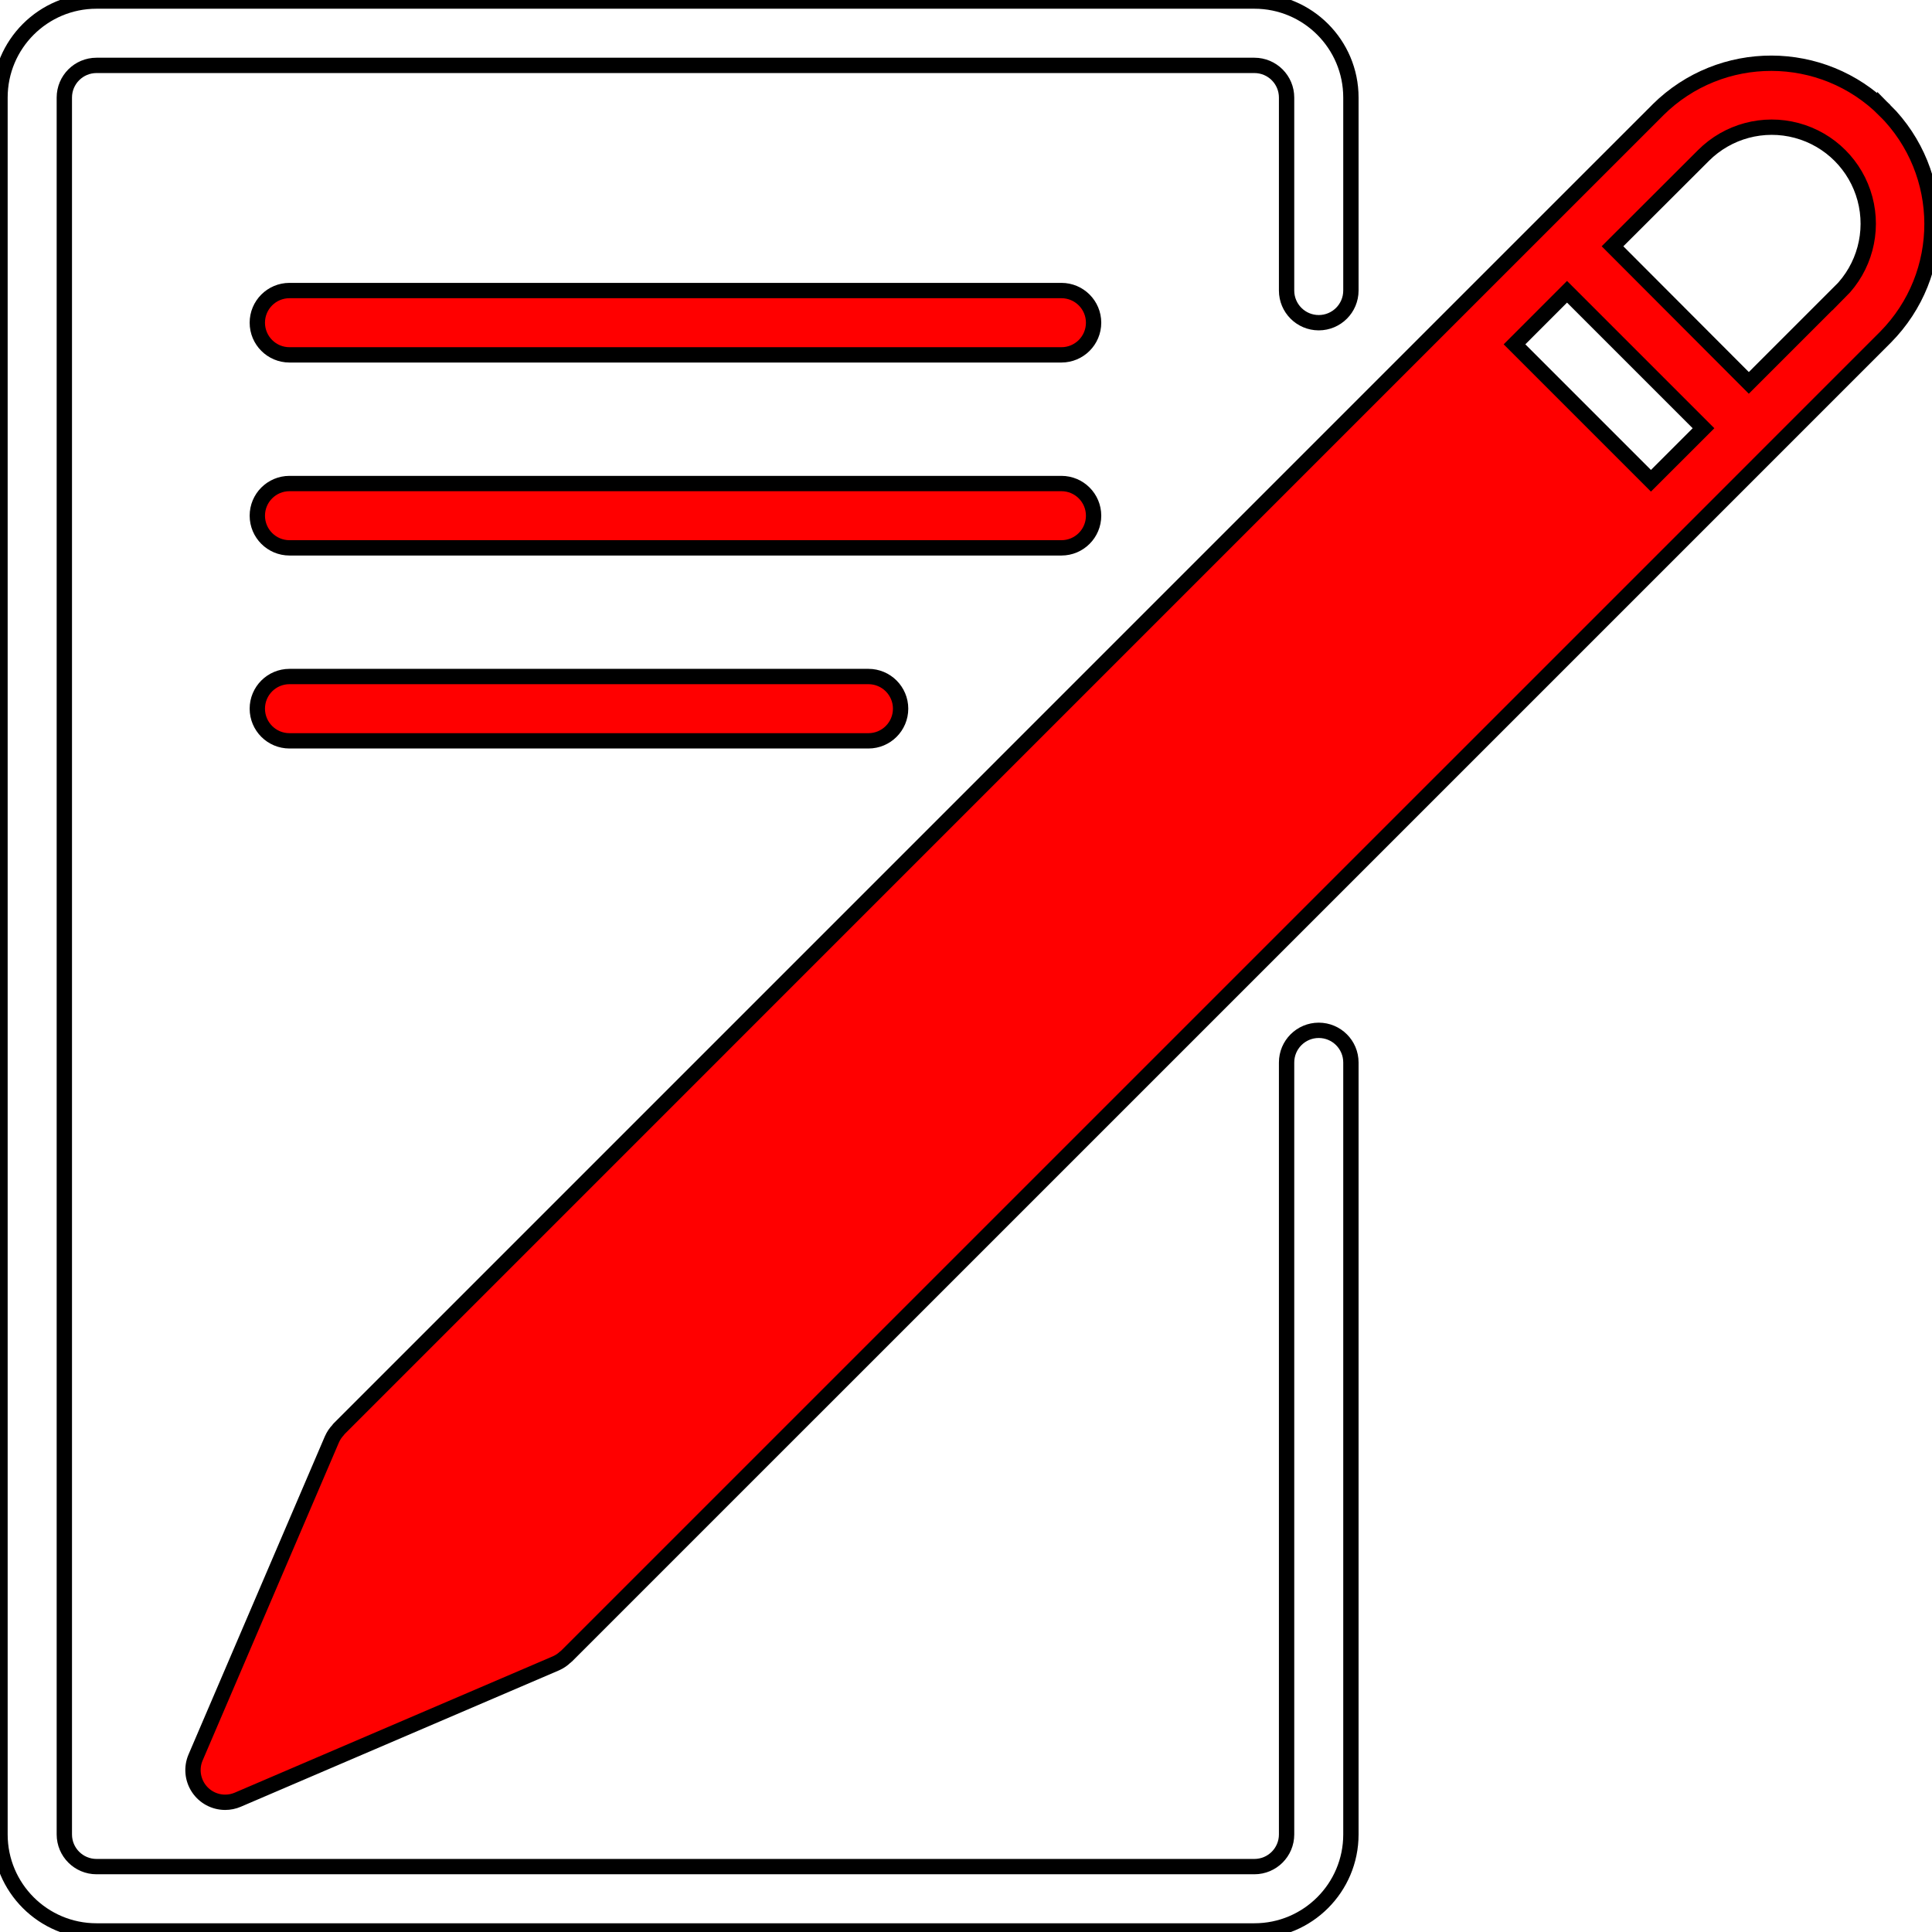 <?xml version="1.0" encoding="UTF-8" standalone="no"?>
<!-- Generator: Adobe Illustrator 19.0.0, SVG Export Plug-In . SVG Version: 6.00 Build 0)  -->

<svg
   xmlns:dc="http://purl.org/dc/elements/1.1/"
   xmlns:cc="http://creativecommons.org/ns#"
   xmlns:rdf="http://www.w3.org/1999/02/22-rdf-syntax-ns#"
   xmlns:svg="http://www.w3.org/2000/svg"
   xmlns="http://www.w3.org/2000/svg"
   xmlns:sodipodi="http://sodipodi.sourceforge.net/DTD/sodipodi-0.dtd"
   xmlns:inkscape="http://www.inkscape.org/namespaces/inkscape"
   version="1.1"
   id="Capa_1"
   x="0px"
   y="0px"
   viewBox="0 0 504.161 504.161"
   style="enable-background:new 0 0 504.161 504.161;"
   xml:space="preserve"
   inkscape:version="0.92.3 (2405546, 2018-03-11)"
   sodipodi:docname="adminRequest.svg"><defs
     id="defs51" /><sodipodi:namedview
     pagecolor="#ffffff"
     bordercolor="#666666"
     borderopacity="1"
     objecttolerance="10"
     gridtolerance="10"
     guidetolerance="10"
     inkscape:pageopacity="0"
     inkscape:pageshadow="2"
     inkscape:window-width="1280"
     inkscape:window-height="743"
     id="namedview49"
     showgrid="false"
     inkscape:zoom="0.66199963"
     inkscape:cx="-15.847735"
     inkscape:cy="168.07937"
     inkscape:window-x="0"
     inkscape:window-y="0"
     inkscape:window-maximized="1"
     inkscape:current-layer="Capa_1" /><path
     inkscape:connector-curvature="0"
     id="path9"
     d="m 344.131,268.867 c -4.636,0 -8.393,3.758 -8.393,8.393 l 0,201.443 c 0,4.636 -3.758,8.393 -8.393,8.393 l -302.165,0 c -4.636,0 -8.393,-3.758 -8.393,-8.393 l 0,-453.246 c 0,-4.636 3.758,-8.393 8.393,-8.393 l 302.164,0 c 4.636,0 8.393,3.758 8.393,8.393 l 0,50.361 c 0,4.636 3.758,8.393 8.393,8.393 4.635,0 8.393,-3.758 8.393,-8.393 l 0,-50.361 c 0,-13.907 -11.274,-25.18 -25.18,-25.18 l -302.163,0 C 11.274,0.277 0,11.551 0,25.457 l 0,453.246 c 0,13.907 11.274,25.18 25.18,25.18 l 302.164,0 c 13.907,0 25.18,-11.274 25.18,-25.18 l 0,-201.442 c 10e-4,-4.636 -3.757,-8.394 -8.393,-8.394 z"
     style="stroke-width:4;stroke-miterlimit:4;stroke-dasharray:none;fill:none;fill-opacity:1;stroke:#000000;stroke-opacity:1" /><path
     inkscape:connector-curvature="0"
     id="path11"
     d="m 491.869,28.793 c -16.339,-16.338 -42.81,-16.396 -59.22,-0.13 l 0.017,-0.008 -55.262,55.254 -288.971,288.987 c -0.084,0.076 -0.109,0.185 -0.185,0.26 -0.664,0.691 -1.203,1.492 -1.595,2.367 l -0.067,0.143 -35.546,82.944 c -1.112,2.593 -0.846,5.571 0.707,7.927 1.553,2.356 4.185,3.773 7.007,3.774 1.137,0.002 2.263,-0.229 3.307,-0.68 l 82.936,-35.546 0.143,-0.067 c 0.877,-0.388 1.678,-0.928 2.367,-1.595 0.076,-0.076 0.185,-0.101 0.26,-0.185 L 436.745,143.277 491.999,88.015 c 16.266,-16.411 16.208,-42.883 -0.13,-59.222 z m -61.05,96.664 -35.605,-35.605 13.707,-13.715 35.613,35.613 z M 480.147,76.179 480.105,76.171 456.36,99.916 420.789,64.269 444.534,40.566 c 6.362,-6.362 15.634,-8.846 24.324,-6.518 8.69,2.329 15.478,9.116 17.807,17.807 2.328,8.69 -0.156,17.962 -6.518,24.324 z"
     style="fill:#ff0000;fill-opacity:1;stroke:#000000;stroke-width:4;stroke-miterlimit:4;stroke-dasharray:none;stroke-opacity:1"
     sodipodi:nodetypes="cccccccccscccccccccccccccccccccc" /><path
     inkscape:connector-curvature="0"
     id="path13"
     d="m 276.984,75.818 -201.443,0 c -4.636,0 -8.393,3.758 -8.393,8.393 0,4.635 3.758,8.393 8.393,8.393 l 201.443,0 c 4.636,0 8.393,-3.758 8.393,-8.393 0,-4.635 -3.758,-8.393 -8.393,-8.393 z"
     style="fill:#ff0000;fill-opacity:1;stroke:#000000;stroke-opacity:1;stroke-width:4;stroke-miterlimit:4;stroke-dasharray:none" /><path
     inkscape:connector-curvature="0"
     id="path15"
     d="m 285.377,134.572 c 0,-4.636 -3.758,-8.393 -8.393,-8.393 l -201.443,0 c -4.636,0 -8.393,3.758 -8.393,8.393 0,4.635 3.758,8.393 8.393,8.393 l 201.443,0 c 4.635,0.001 8.393,-3.757 8.393,-8.393 z"
     style="fill:#ff0000;fill-opacity:1;stroke:#000000;stroke-opacity:1;stroke-width:4;stroke-miterlimit:4;stroke-dasharray:none" /><path
     inkscape:connector-curvature="0"
     id="path17"
     d="m 75.541,176.539 c -4.636,0 -8.393,3.758 -8.393,8.393 0,4.635 3.758,8.393 8.393,8.393 l 151.082,0 c 4.636,0 8.393,-3.758 8.393,-8.393 0,-4.635 -3.758,-8.393 -8.393,-8.393 l -151.082,0 z"
     style="fill:#ff0000;fill-opacity:1;stroke:#000000;stroke-opacity:1;stroke-width:4;stroke-miterlimit:4;stroke-dasharray:none" /><g
     id="g19"
     style="stroke-width:4;stroke-miterlimit:4;stroke-dasharray:none" /><g
     id="g21"
     style="stroke-width:4;stroke-miterlimit:4;stroke-dasharray:none" /><g
     id="g23"
     style="stroke-width:4;stroke-miterlimit:4;stroke-dasharray:none" /><g
     id="g25"
     style="stroke-width:4;stroke-miterlimit:4;stroke-dasharray:none" /><g
     id="g27"
     style="stroke-width:4;stroke-miterlimit:4;stroke-dasharray:none" /><g
     id="g29"
     style="stroke-width:4;stroke-miterlimit:4;stroke-dasharray:none" /><g
     id="g31"
     style="stroke-width:4;stroke-miterlimit:4;stroke-dasharray:none" /><g
     id="g33"
     style="stroke-width:4;stroke-miterlimit:4;stroke-dasharray:none" /><g
     id="g35"
     style="stroke-width:4;stroke-miterlimit:4;stroke-dasharray:none" /><g
     id="g37"
     style="stroke-width:4;stroke-miterlimit:4;stroke-dasharray:none" /><g
     id="g39"
     style="stroke-width:4;stroke-miterlimit:4;stroke-dasharray:none" /><g
     id="g41"
     style="stroke-width:4;stroke-miterlimit:4;stroke-dasharray:none" /><g
     id="g43"
     style="stroke-width:4;stroke-miterlimit:4;stroke-dasharray:none" /><g
     id="g45"
     style="stroke-width:4;stroke-miterlimit:4;stroke-dasharray:none" /><g
     id="g47"
     style="stroke-width:4;stroke-miterlimit:4;stroke-dasharray:none" /></svg>